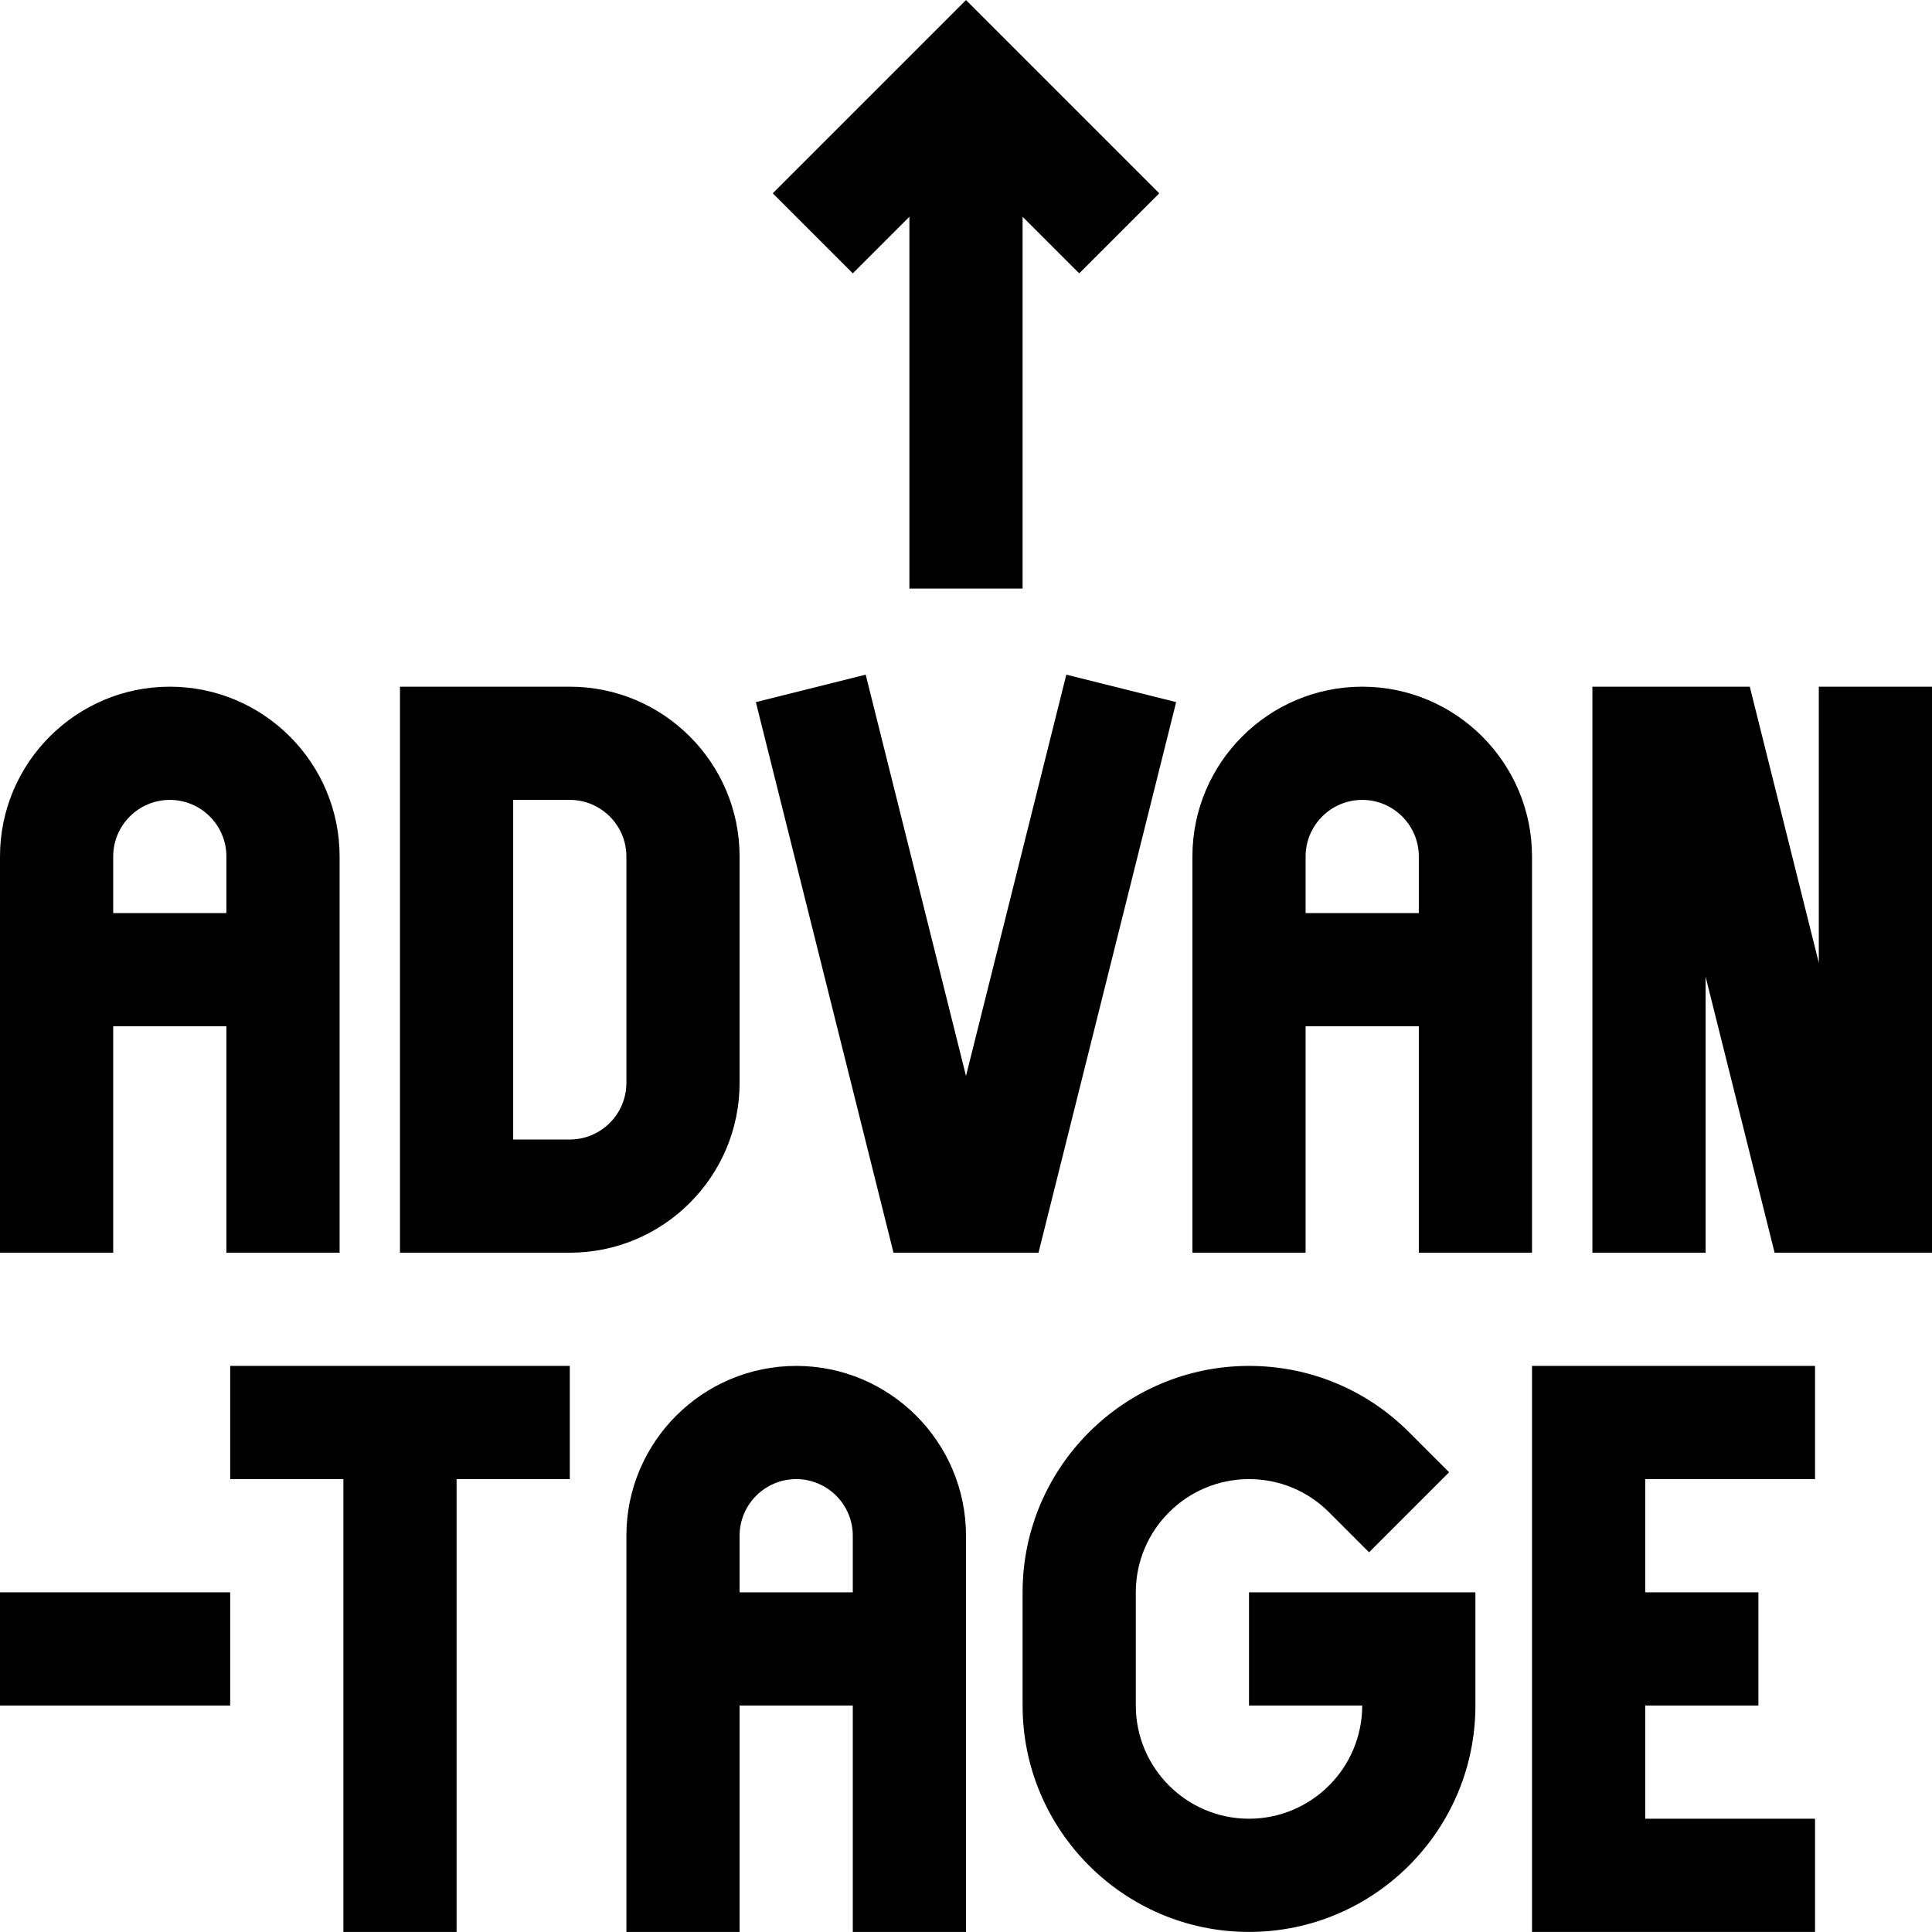 <svg id="Capa_1" enable-background="new 0 0 512 512" height="512" viewBox="0 0 512 512" width="512" xmlns="http://www.w3.org/2000/svg"><g><path d="m30 271.981h30v60h30c0-21.425 0-83.666 0-105 0-24.813-20.187-45-45-45s-45 20.187-45 45v105h30zm0-45c0-8.271 6.729-15 15-15s15 6.729 15 15v15h-30z"/><path d="m196 286.981v-60c0-24.813-20.187-45-45-45h-45v150h45c24.813 0 45-20.186 45-45zm-30 0c0 8.271-6.729 15-15 15h-15v-90h15c8.271 0 15 6.729 15 15z"/><path d="m275.211 331.981 36.479-145.914-29.104-7.276-26.586 106.344-26.586-106.344-29.104 7.276 36.479 145.914z"/><path d="m346 271.981h30v60h30c0-21.425 0-83.666 0-105 0-24.813-20.187-45-45-45s-45 20.187-45 45v105h30zm0-45c0-8.271 6.729-15 15-15s15 6.729 15 15v15h-30z"/><path d="m211 361.981c-24.813 0-45 20.187-45 45v105h30v-60h30v60h30c0-21.425 0-83.666 0-105 0-24.813-20.187-45-45-45zm-15 60v-15c0-8.271 6.729-15 15-15s15 6.729 15 15v15z"/><path d="m61 361.981v30h30v120h30v-120h30v-30c-11.219 0-80.184 0-90 0z"/><path d="m482 181.981v73.154l-18.289-73.154h-41.711v150h30v-73.153l18.289 73.153h41.711v-150z"/><path d="m406 511.981h75v-30h-45v-30h30v-30h-30v-30h45v-30h-75z"/><path d="m0 421.981h61v30h-61z"/><path d="m331 451.981h30c0 16.542-13.458 30-30 30s-30-13.458-30-30v-30c0-16.542 13.458-30 30-30 8.013 0 15.547 3.121 21.213 8.787l10.606 10.606 21.213-21.213-10.607-10.606c-11.333-11.333-26.4-17.574-42.426-17.574-33.014 0-59.885 26.8-60 59.787v30.213c0 33.084 26.916 60 60 60s60-26.916 60-60v-30h-60v30z"/><path d="m241 57.444v98.537h30v-98.537l15 15 21.213-21.213-51.213-51.212-51.213 51.212 21.213 21.213z"/></g></svg>